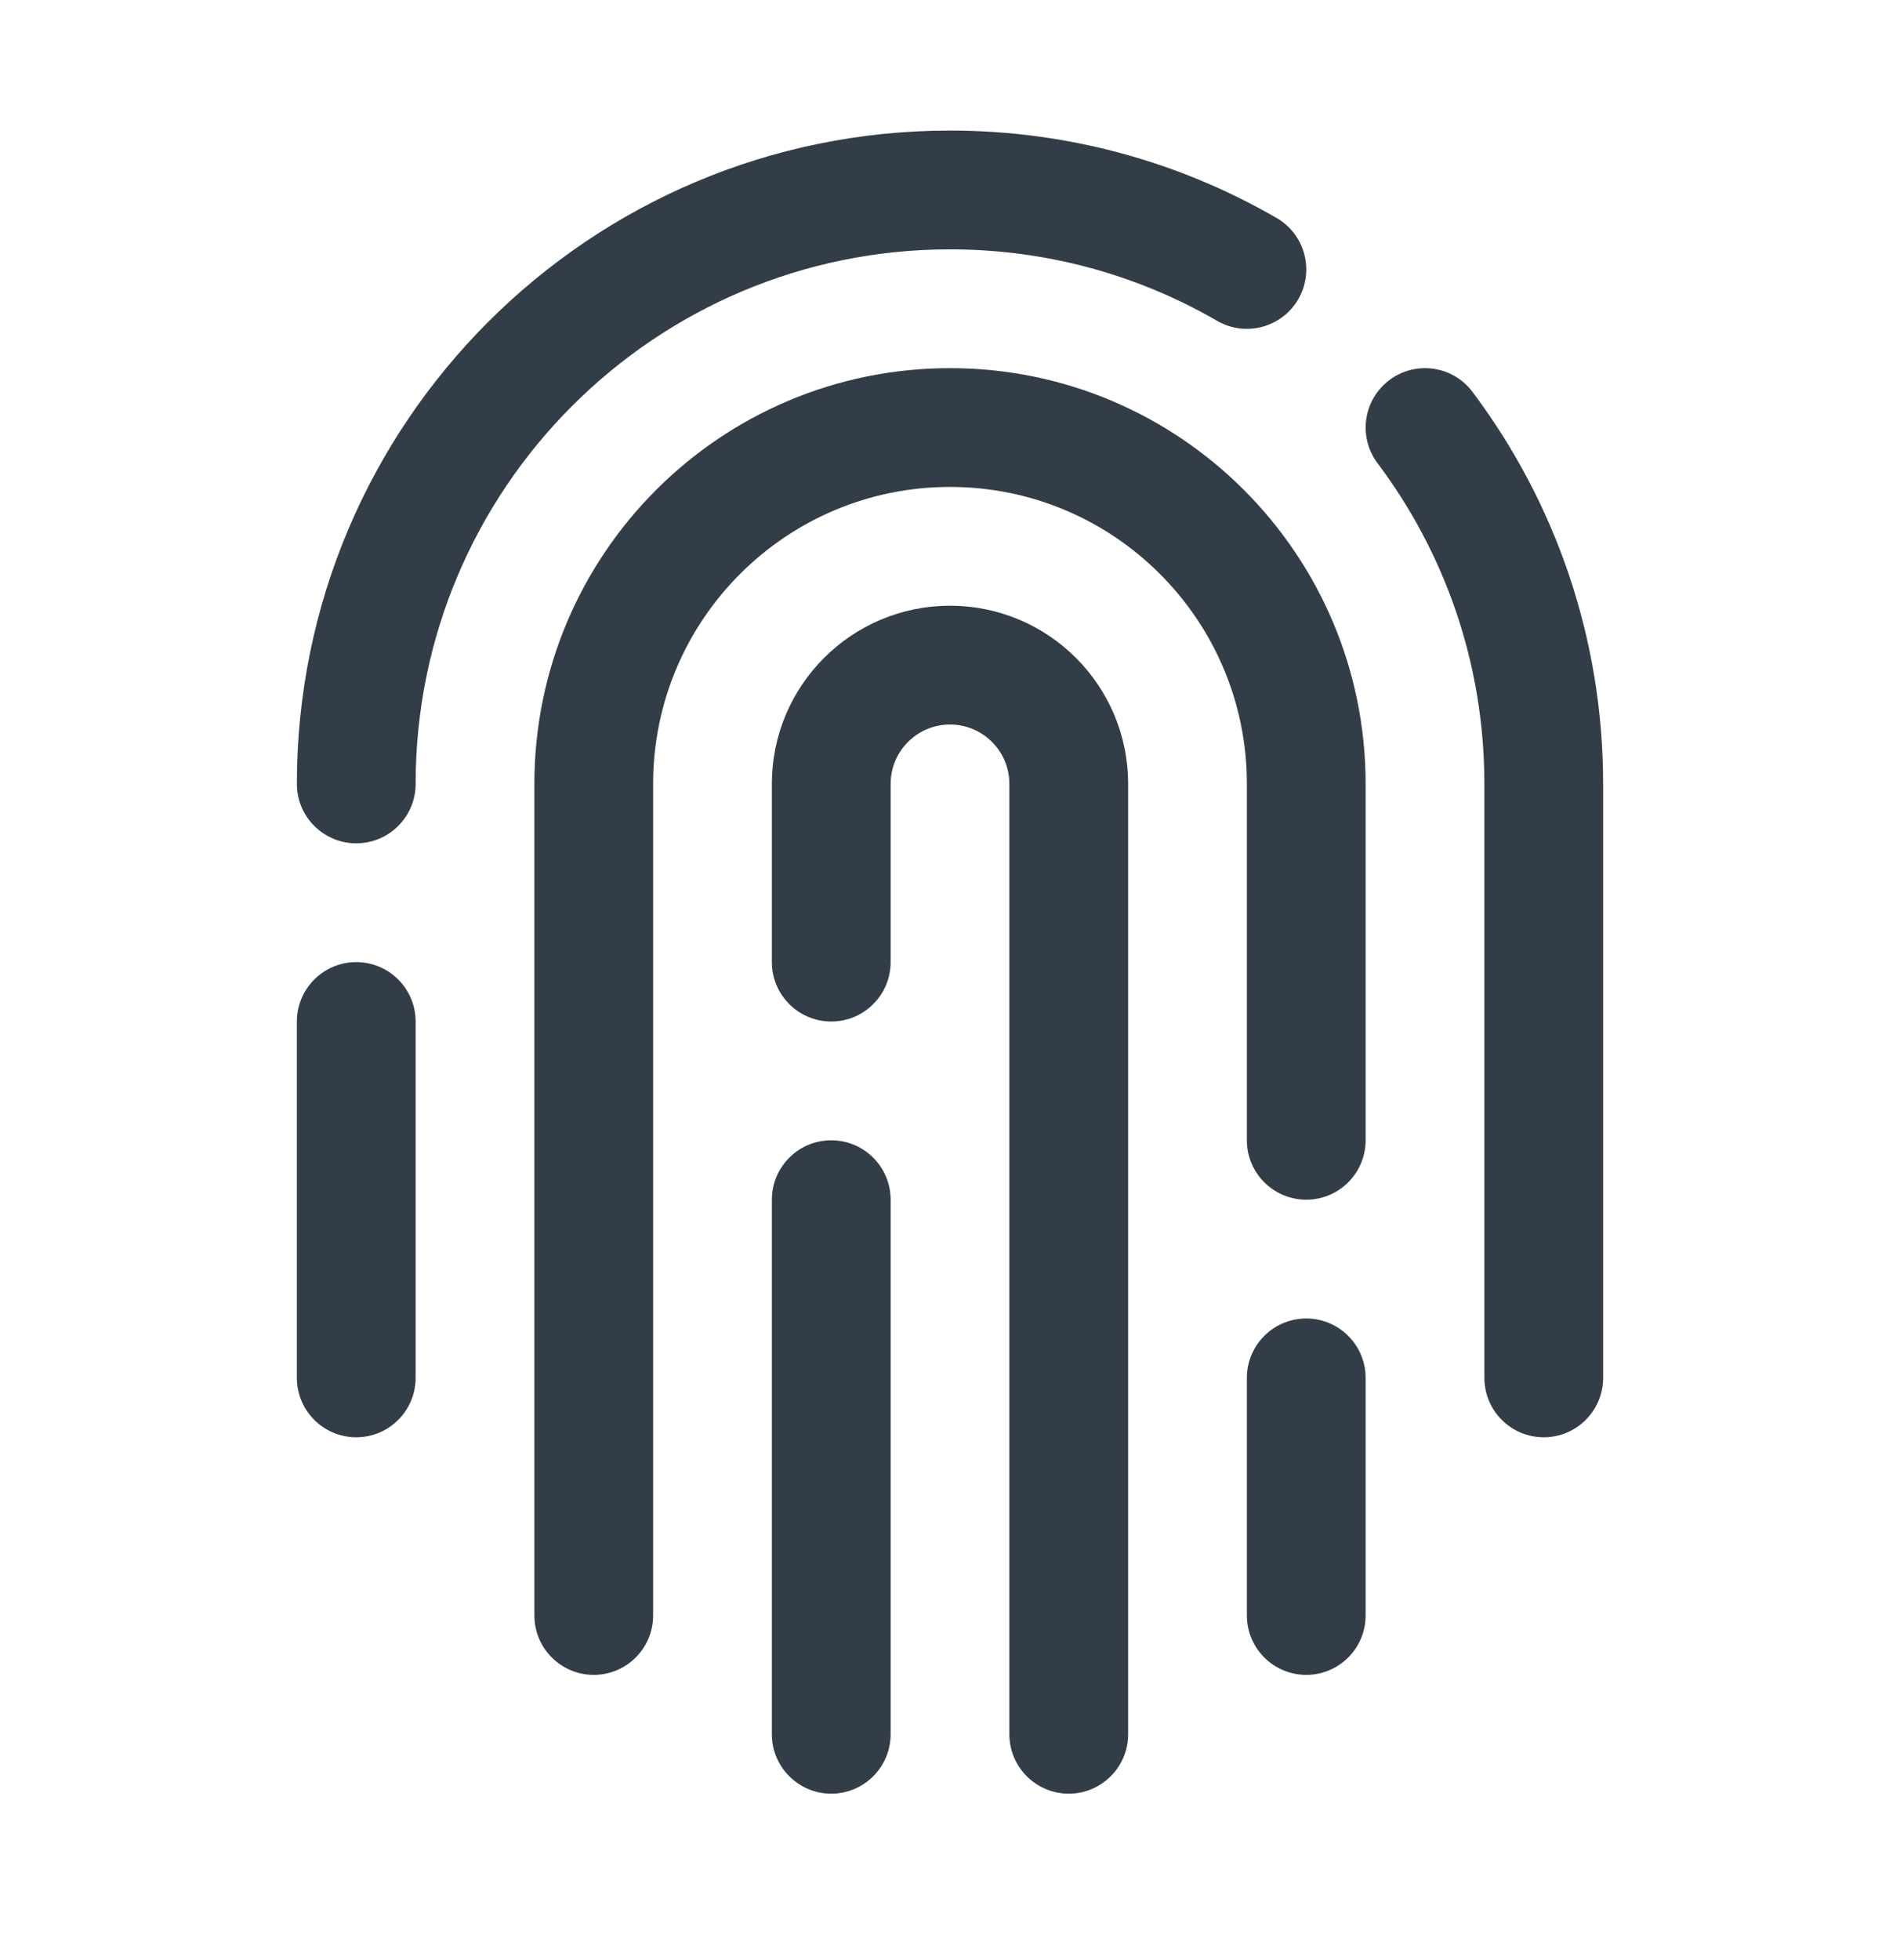 <svg width="32" height="33" viewBox="0 0 32 33" fill="none" xmlns="http://www.w3.org/2000/svg">
<path d="M16 4.198C11.029 4.198 7 8.228 7 13.198C7 13.75 6.552 14.198 6 14.198C5.448 14.198 5 13.75 5 13.198C5 7.123 9.925 2.198 16 2.198C18.002 2.198 19.882 2.734 21.501 3.67C21.979 3.947 22.142 4.559 21.866 5.037C21.589 5.515 20.977 5.678 20.499 5.402C19.177 4.636 17.641 4.198 16 4.198Z" fill="#333D47"/>
<path d="M23.4 6.399C23.842 6.067 24.469 6.156 24.8 6.598C26.181 8.436 27 10.723 27 13.198V23.198C27 23.75 26.552 24.198 26 24.198C25.448 24.198 25 23.75 25 23.198V13.198C25 11.171 24.331 9.303 23.201 7.799C22.869 7.357 22.959 6.73 23.4 6.399Z" fill="#333D47"/>
<path d="M22 22.198C22.552 22.198 23 22.646 23 23.198V27.198C23 27.75 22.552 28.198 22 28.198C21.448 28.198 21 27.75 21 27.198V23.198C21 22.646 21.448 22.198 22 22.198Z" fill="#333D47"/>
<path d="M7 17.198C7 16.646 6.552 16.198 6 16.198C5.448 16.198 5 16.646 5 17.198V23.198C5 23.75 5.448 24.198 6 24.198C6.552 24.198 7 23.75 7 23.198L7 17.198Z" fill="#333D47"/>
<path d="M14 19.198C14.552 19.198 15 19.646 15 20.198V29.198C15 29.75 14.552 30.198 14 30.198C13.448 30.198 13 29.75 13 29.198V20.198C13 19.646 13.448 19.198 14 19.198Z" fill="#333D47"/>
<path d="M17 13.198L17 29.198C17 29.75 17.448 30.198 18 30.198C18.552 30.198 19 29.75 19 29.198L19 13.198C19 11.541 17.657 10.198 16 10.198C14.343 10.198 13 11.541 13 13.198V16.198C13 16.75 13.448 17.198 14 17.198C14.552 17.198 15 16.75 15 16.198V13.198C15 12.646 15.448 12.198 16 12.198C16.552 12.198 17 12.646 17 13.198Z" fill="#333D47"/>
<path d="M9 27.198L9 13.198C9 9.332 12.134 6.198 16 6.198C19.866 6.198 23 9.332 23 13.198V19.198C23 19.75 22.552 20.198 22 20.198C21.448 20.198 21 19.75 21 19.198V13.198C21 10.437 18.761 8.198 16 8.198C13.239 8.198 11 10.437 11 13.198L11 27.198C11 27.75 10.552 28.198 10 28.198C9.448 28.198 9 27.75 9 27.198Z" fill="#333D47"/>
</svg>
